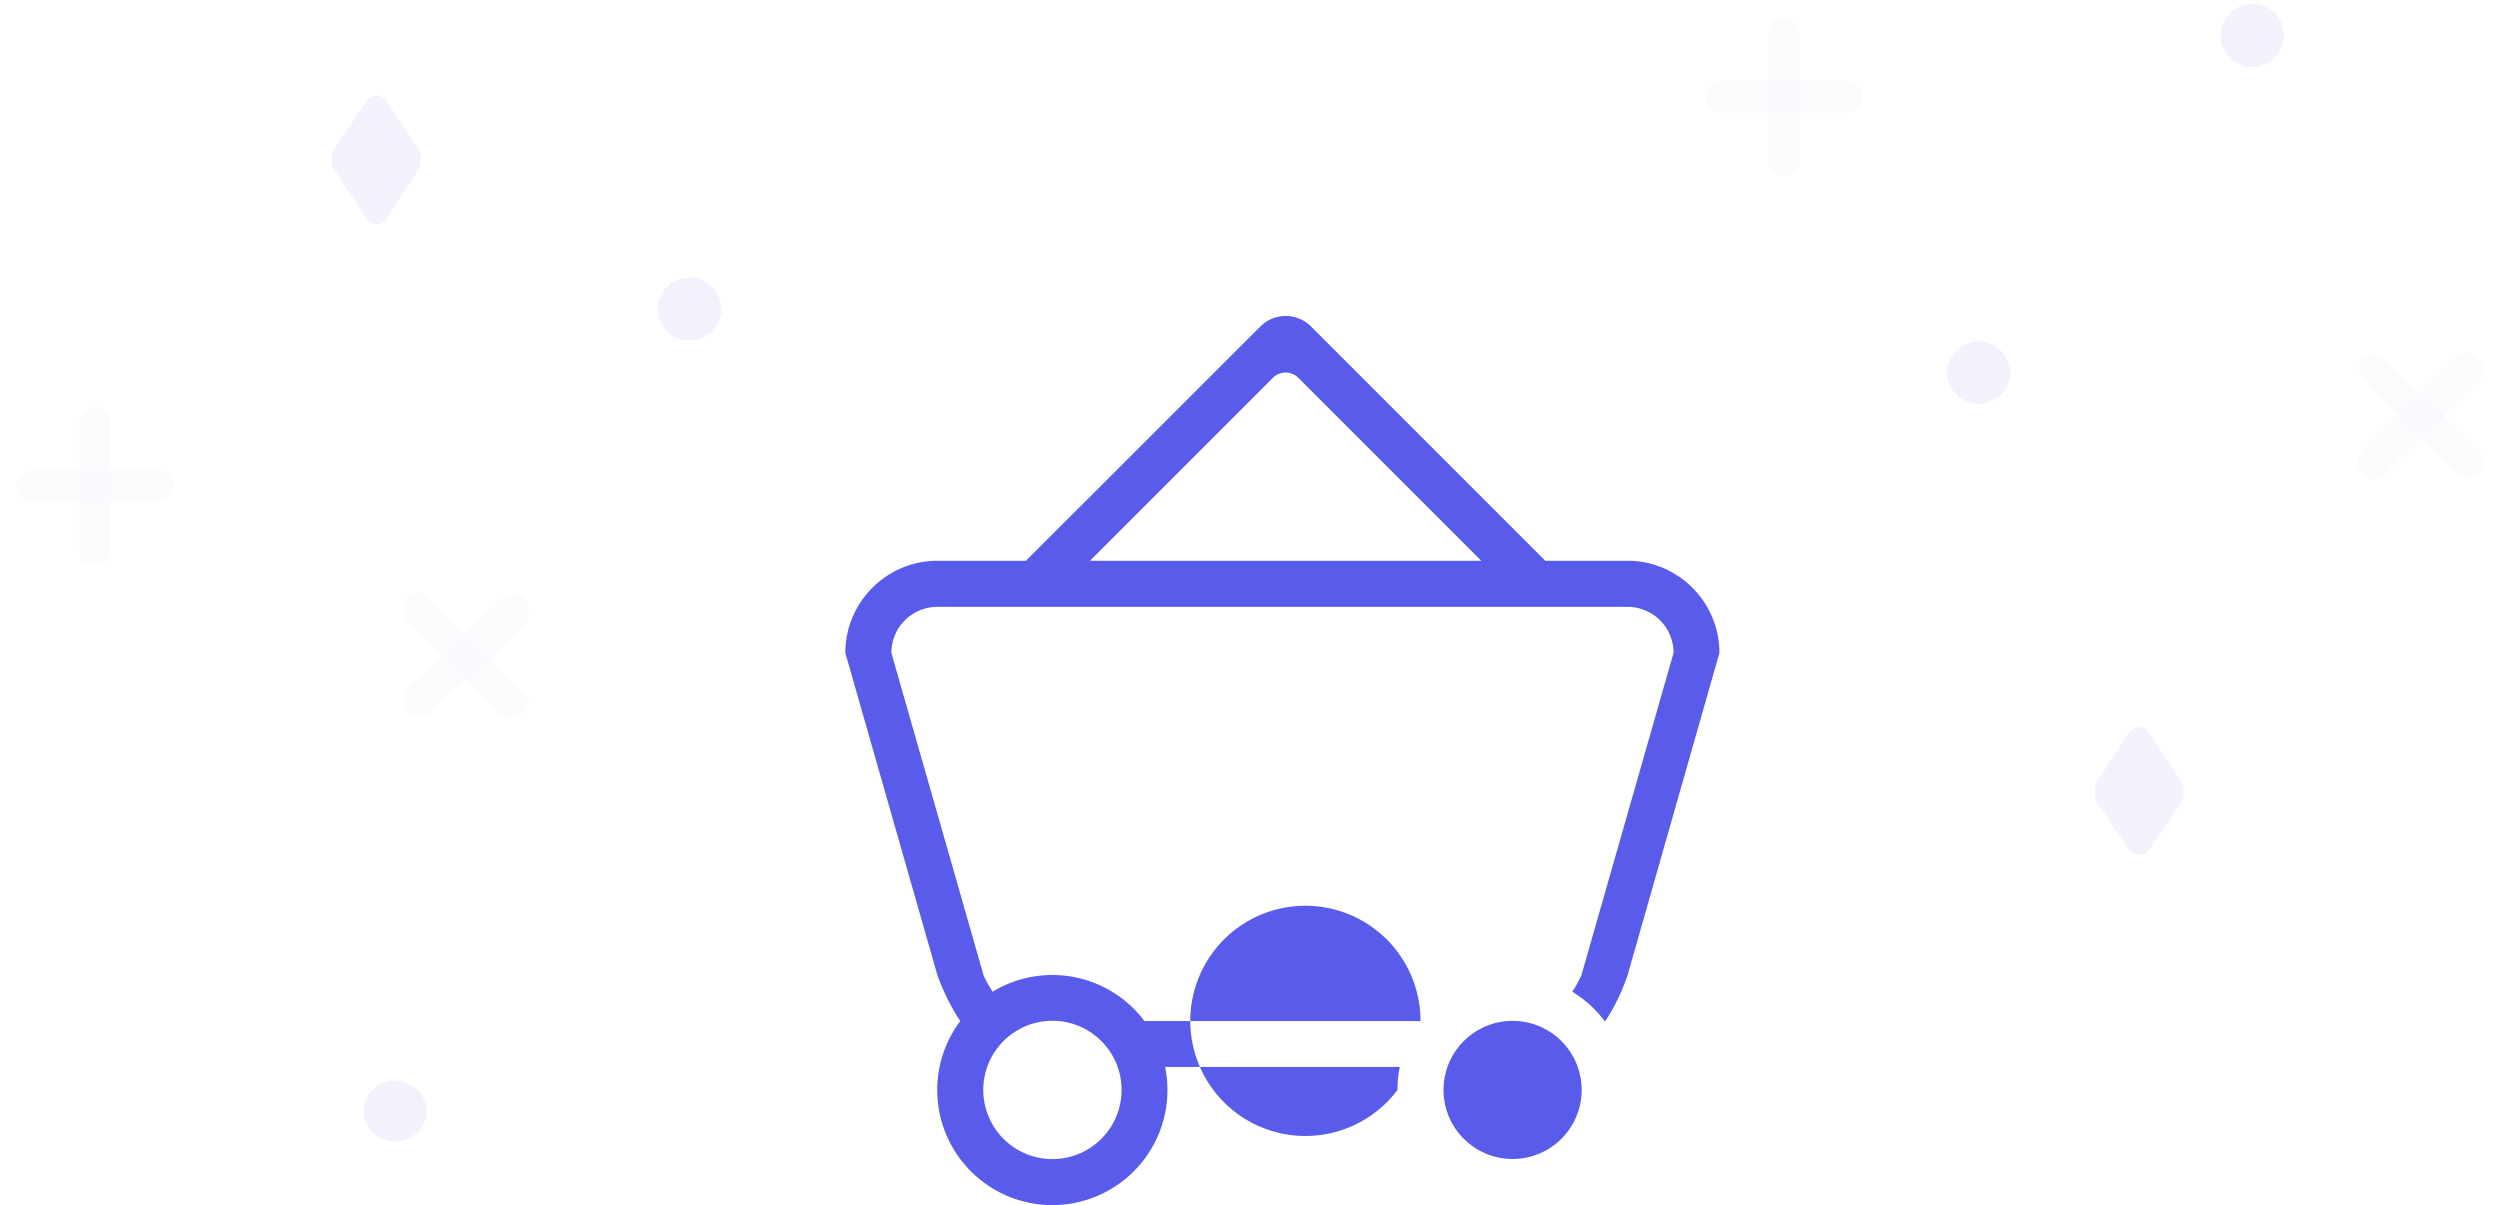 <svg xmlns="http://www.w3.org/2000/svg" xmlns:xlink="http://www.w3.org/1999/xlink" width="139" height="67" viewBox="0 0 139 67"><defs><path id="l4bza" d="M809.24 404.8a6.4 6.4 0 0 0-1.82-1.66c.3-.46.48-.86.51-.93l5.12-17.91a2.56 2.56 0 0 0-2.56-2.56h-38.37a2.56 2.56 0 0 0-2.56 2.56l5.12 17.9c0 .04.2.46.51.94-.7.42-1.3.97-1.8 1.63-.8-1.2-1.22-2.42-1.27-2.55L767 384.3c0-2.82 2.3-5.12 5.12-5.12h8.48-3.56l13.03-13.02a1.99 1.99 0 0 1 2.83 0l13.02 13.02h-3.56l-10.17-10.17a1 1 0 0 0-1.42 0l-10.17 10.17h29.9c2.81 0 5.1 2.3 5.1 5.12l-5.1 17.9c-.01.02-.41 1.32-1.26 2.6zm-10.89.99l.01-.03v.03zm-.45 1.23zm-.07.3zm-23.16 1.28a3.84 3.84 0 1 0 7.69 0 3.84 3.84 0 0 0-7.69 0zm25.59 0a3.84 3.84 0 1 0 7.68 0 3.84 3.84 0 0 0-7.68 0zm-2.56 0c0-.43.04-.86.13-1.28h-13.05a6.4 6.4 0 1 1-12.67 1.28 6.4 6.4 0 0 1 11.52-3.83h15.35a6.4 6.4 0 1 0-1.28 3.83z"/><path id="l4bzb" d="M747.64 387.6l-4.94-5.02c-.35-.35-.35-1.06 0-1.41.35-.35.82-.35 1.17 0l5.26 5.27c.35.35.35.81 0 1.17-.35.35-1.14.35-1.49 0z"/><path id="l4bzc" d="M742.7 386.17l4.94-4.68c.35-.35 1.14-.67 1.5-.32.34.35.34 1.4 0 1.76l-5.27 4.68c-.35.35-.82.35-1.17 0-.35-.36-.35-1.08 0-1.44z"/><path id="l4bzd" d="M728.7 375.9h-6.9c-.46 0-.9-.4-.9-.88 0-.46.44-.87.9-.87h6.9c.48 0 .97.4.97.87s-.5.88-.96.88z"/><path id="l4bze" d="M724.4 378.48v-6.83c0-.47.21-1 .92-1.01.77.03.84.54.84 1v6.84c0 .47-.28.93-.84.93h-.1c-.66 0-.81-.46-.81-.93z"/><path id="l4bzf" d="M756.59 365.37a1.76 1.76 0 1 1 3.5 0 1.76 1.76 0 0 1-3.5 0z"/><path id="l4bzg" d="M740.2 409.84a1.76 1.76 0 1 1 3.52 0 1.76 1.76 0 0 1-3.51 0z"/><path id="l4bzh" d="M740.36 360.1l-1.78-2.66c-.18-.23-.18-.88 0-1.17l1.78-2.6c.29-.47.87-.47 1.17 0l1.73 2.6c.17.23.17.88 0 1.17l-1.73 2.67c-.24.47-.88.47-1.17 0z"/><path id="l4bzi" d="M838.34 395.21l-1.73-2.59c-.18-.23-.18-.88 0-1.17l1.73-2.67c.3-.47.88-.47 1.17 0l1.78 2.67c.17.24.17.88 0 1.17l-1.78 2.6a.71.71 0 0 1-1.17 0z"/><path id="l4bzj" d="M852.57 367.98l4.95 4.74c.71.62.67 1.34.32 1.7-.35.34-1.14.08-1.5-.27l-4.94-5c-.35-.35-.35-.82 0-1.17s.82-.35 1.17 0z"/><path id="l4bzk" d="M857.84 369.15l-5.27 5.26c-.35.35-.82.35-1.17 0s-.47-.81 0-1.43l5.23-5.27c.56-.23.86-.08 1.2.27.36.35.36.82 0 1.17z"/><path id="l4bzl" d="M815.71 352.5h7.02c.47 0 .85.4.85.86.01.6-.38.9-.85.9h-7.02c-.46 0-.9-.32-.9-.9 0-.47.44-.86.9-.86z"/><path id="l4bzm" d="M820.07 349.86v7.04c0 .47-.29.87-.87.87-.47 0-.88-.16-.88-.87v-7.04c0-.47.2-.87.88-.87.47 0 .87.4.87.87z"/><path id="l4bzn" d="M843.48 350.16a1.76 1.76 0 1 1 3.5 0 1.76 1.76 0 0 1-3.5 0z"/><path id="l4bzo" d="M828.26 368.88a1.76 1.76 0 1 1 3.51 0 1.76 1.76 0 0 1-3.5 0z"/></defs><g><g transform="translate(-720 -348)"><use fill="#595ceb" xlink:href="#l4bza"/></g><g opacity=".28" transform="translate(-720 -348)"><g opacity=".28"><g opacity=".28"><use fill="#595ceb" xlink:href="#l4bzb"/></g><g opacity=".28"><use fill="#595ceb" xlink:href="#l4bzc"/></g></g><g opacity=".28"><g opacity=".28"><use fill="#595ceb" xlink:href="#l4bzd"/></g><g opacity=".28"><use fill="#595ceb" xlink:href="#l4bze"/></g></g><g opacity=".28"><use fill="#595ceb" xlink:href="#l4bzf"/></g><g opacity=".28"><use fill="#595ceb" xlink:href="#l4bzg"/></g><g opacity=".28"><use fill="#595ceb" xlink:href="#l4bzh"/></g><g opacity=".28"><use fill="#595ceb" xlink:href="#l4bzi"/></g><g opacity=".28"><g opacity=".28"><use fill="#595ceb" xlink:href="#l4bzj"/></g><g opacity=".28"><use fill="#595ceb" xlink:href="#l4bzk"/></g></g><g opacity=".28"><g opacity=".28"><use fill="#595ceb" xlink:href="#l4bzl"/></g><g opacity=".28"><use fill="#595ceb" xlink:href="#l4bzm"/></g></g><g opacity=".28"><use fill="#595ceb" xlink:href="#l4bzn"/></g><g opacity=".28"><use fill="#595ceb" xlink:href="#l4bzo"/></g></g></g></svg>